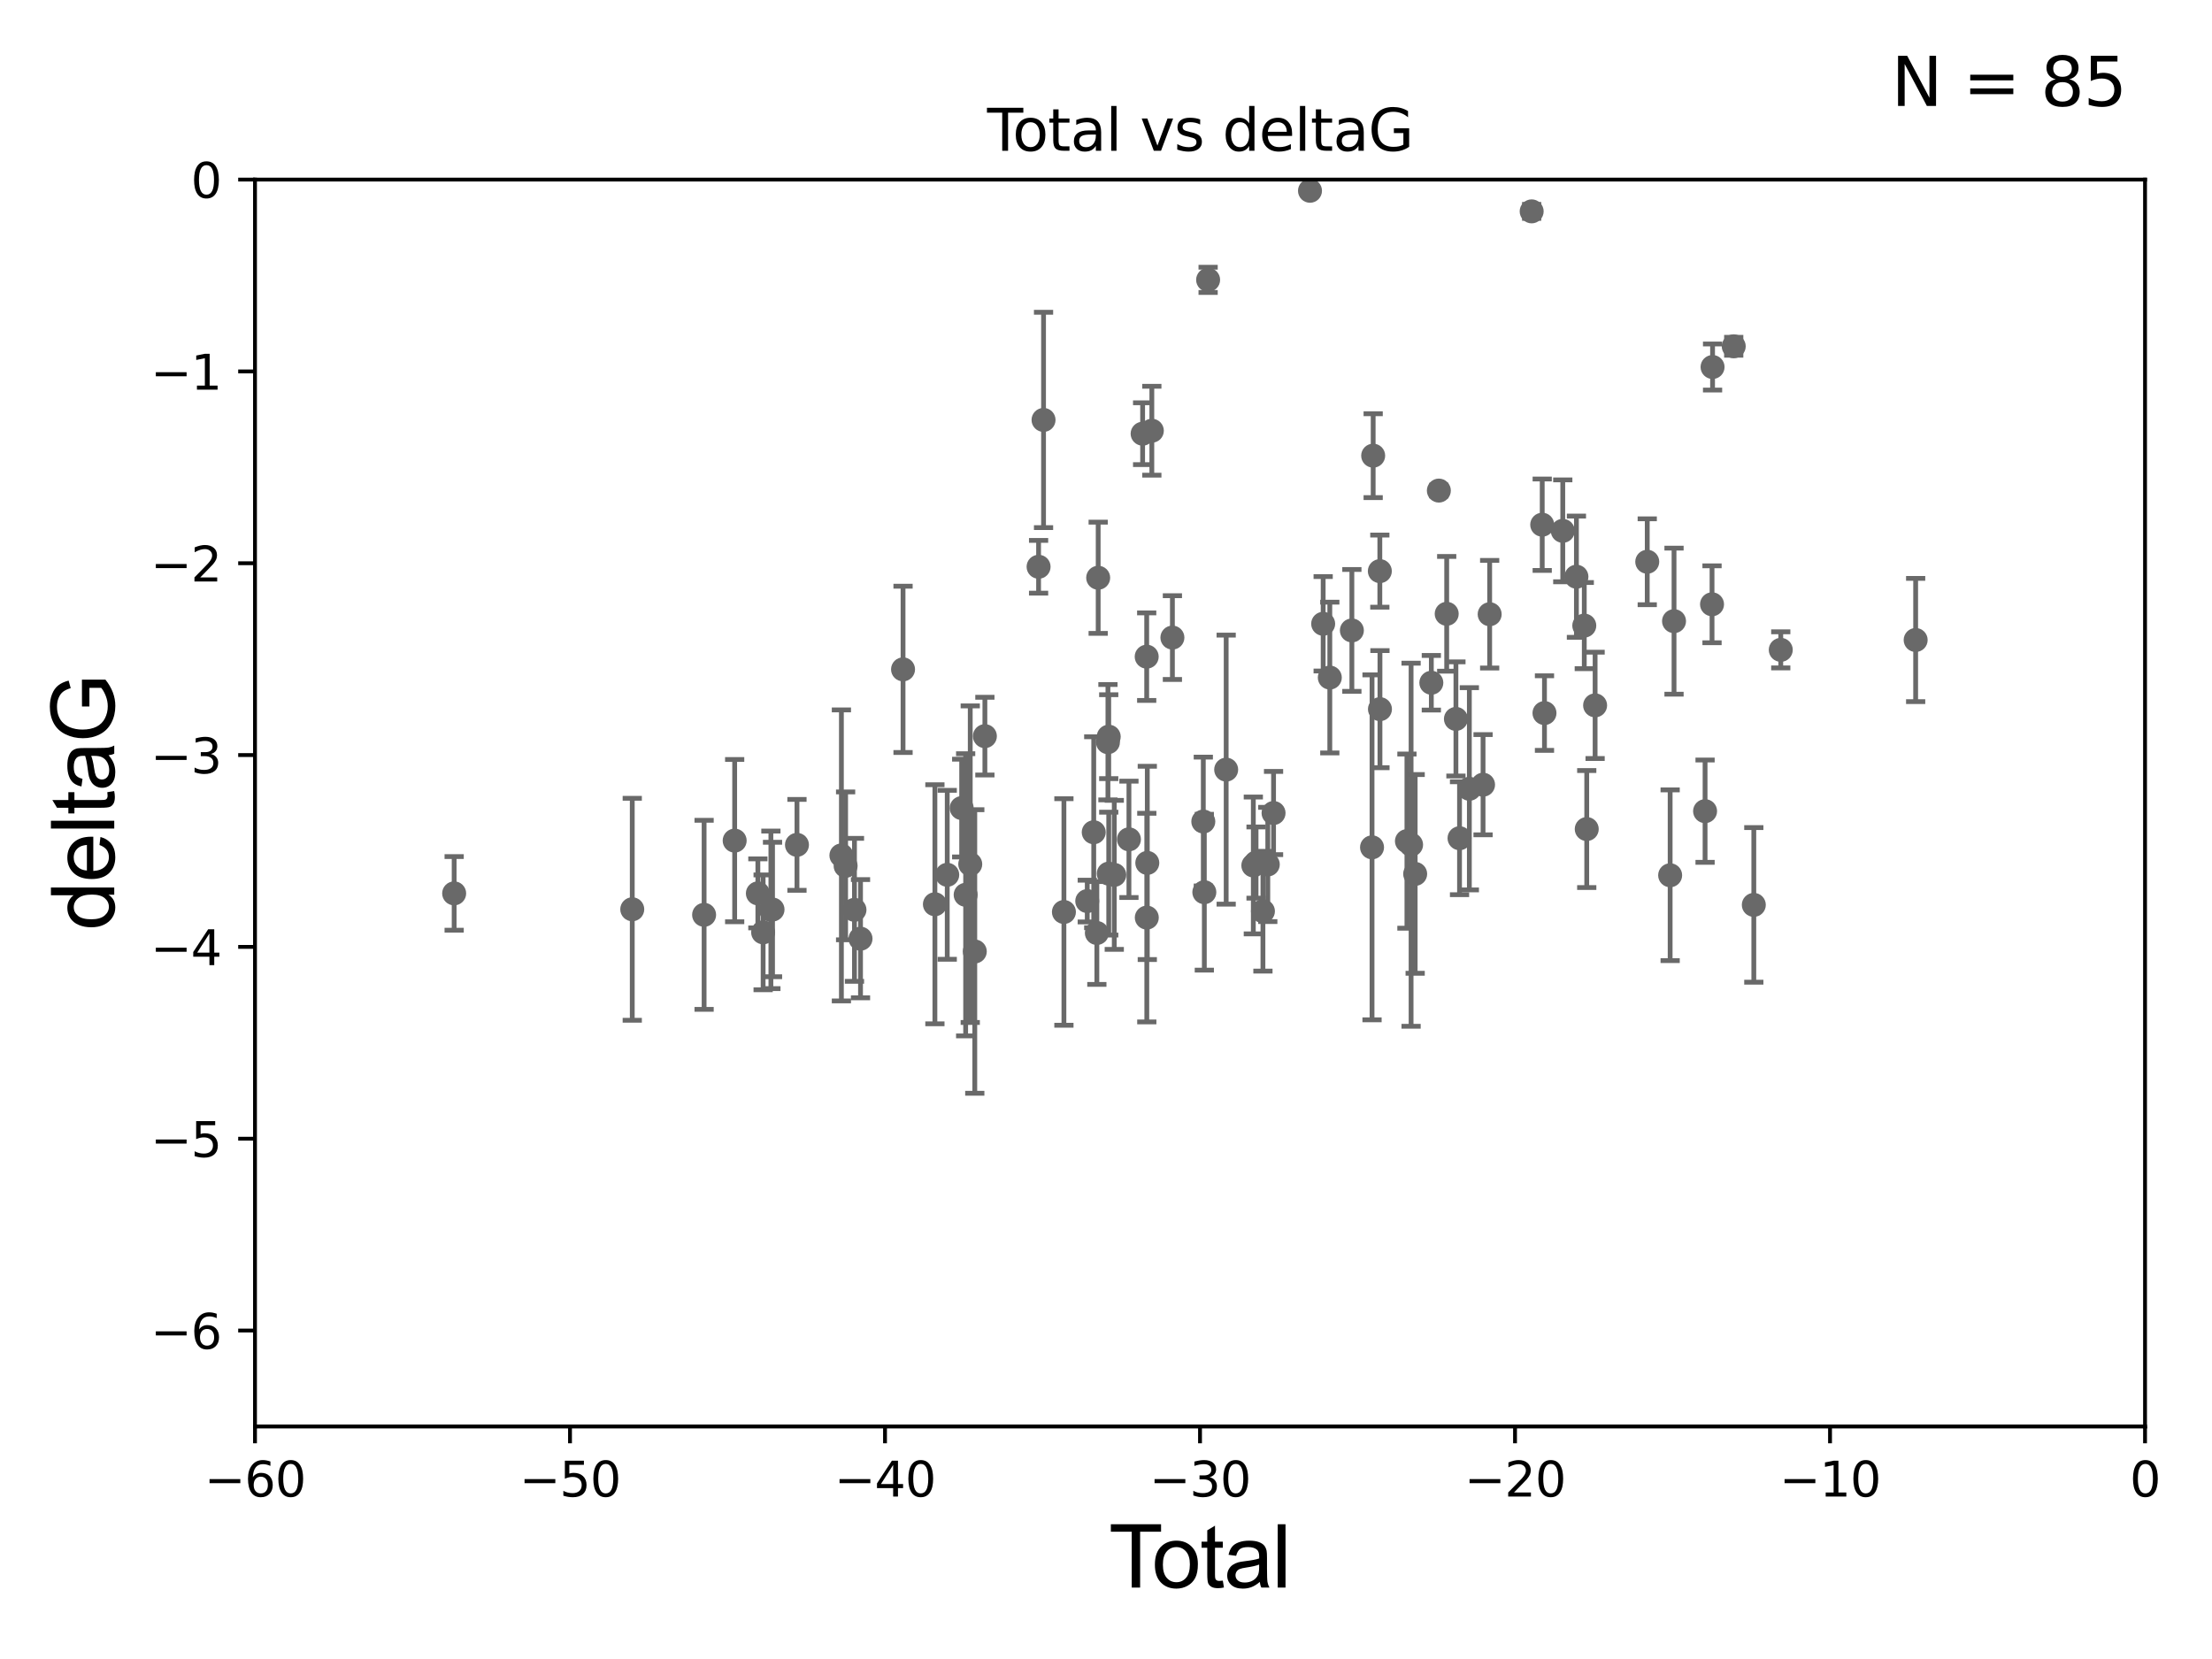 <?xml version="1.0" encoding="utf-8" standalone="no"?>
<!DOCTYPE svg PUBLIC "-//W3C//DTD SVG 1.1//EN"
  "http://www.w3.org/Graphics/SVG/1.1/DTD/svg11.dtd">
<svg xmlns:xlink="http://www.w3.org/1999/xlink" width="460.8pt" height="345.6pt" viewBox="0 0 460.8 345.6" xmlns="http://www.w3.org/2000/svg" version="1.1">
 <defs>
  <style type="text/css">*{stroke-linejoin: round; stroke-linecap: butt}</style>
 </defs>
 <g id="figure_1">
  <g id="patch_1">
   <path d="M 0 345.6 
L 460.8 345.6 
L 460.8 0 
L 0 0 
z
" style="fill: #ffffff"/>
  </g>
  <g id="axes_1">
   <g id="patch_2">
    <path d="M 53.12 297.16 
L 446.85 297.16 
L 446.85 37.411 
L 53.12 37.411 
z
" style="fill: #ffffff"/>
   </g>
   <g id="PathCollection_1">
    <defs>
     <path id="m50408cb2a8" d="M 0 1.118 
C 0.297 1.118 0.581 1 0.791 0.791 
C 1 0.581 1.118 0.297 1.118 0 
C 1.118 -0.297 1 -0.581 0.791 -0.791 
C 0.581 -1 0.297 -1.118 0 -1.118 
C -0.297 -1.118 -0.581 -1 -0.791 -0.791 
C -1 -0.581 -1.118 -0.297 -1.118 0 
C -1.118 0.297 -1 0.581 -0.791 0.791 
C -0.581 1 -0.297 1.118 0 1.118 
z
" style="stroke: #696969"/>
    </defs>
    <g clip-path="url(#p6b303c5a83)">
     <use xlink:href="#m50408cb2a8" x="94.609" y="186.106" style="fill: #696969; stroke: #696969"/>
     <use xlink:href="#m50408cb2a8" x="131.71" y="189.419" style="fill: #696969; stroke: #696969"/>
     <use xlink:href="#m50408cb2a8" x="146.678" y="190.574" style="fill: #696969; stroke: #696969"/>
     <use xlink:href="#m50408cb2a8" x="153.045" y="175.116" style="fill: #696969; stroke: #696969"/>
     <use xlink:href="#m50408cb2a8" x="157.878" y="186.106" style="fill: #696969; stroke: #696969"/>
     <use xlink:href="#m50408cb2a8" x="158.973" y="194.222" style="fill: #696969; stroke: #696969"/>
     <use xlink:href="#m50408cb2a8" x="160.591" y="189.537" style="fill: #696969; stroke: #696969"/>
     <use xlink:href="#m50408cb2a8" x="160.932" y="189.468" style="fill: #696969; stroke: #696969"/>
     <use xlink:href="#m50408cb2a8" x="166.023" y="175.999" style="fill: #696969; stroke: #696969"/>
     <use xlink:href="#m50408cb2a8" x="175.279" y="178.199" style="fill: #696969; stroke: #696969"/>
     <use xlink:href="#m50408cb2a8" x="176.157" y="180.376" style="fill: #696969; stroke: #696969"/>
     <use xlink:href="#m50408cb2a8" x="178.003" y="189.535" style="fill: #696969; stroke: #696969"/>
     <use xlink:href="#m50408cb2a8" x="179.262" y="195.547" style="fill: #696969; stroke: #696969"/>
     <use xlink:href="#m50408cb2a8" x="188.12" y="139.439" style="fill: #696969; stroke: #696969"/>
     <use xlink:href="#m50408cb2a8" x="194.757" y="188.373" style="fill: #696969; stroke: #696969"/>
     <use xlink:href="#m50408cb2a8" x="197.328" y="182.237" style="fill: #696969; stroke: #696969"/>
     <use xlink:href="#m50408cb2a8" x="200.336" y="168.335" style="fill: #696969; stroke: #696969"/>
     <use xlink:href="#m50408cb2a8" x="201.164" y="186.405" style="fill: #696969; stroke: #696969"/>
     <use xlink:href="#m50408cb2a8" x="202.12" y="180.024" style="fill: #696969; stroke: #696969"/>
     <use xlink:href="#m50408cb2a8" x="203.066" y="198.212" style="fill: #696969; stroke: #696969"/>
     <use xlink:href="#m50408cb2a8" x="205.169" y="153.352" style="fill: #696969; stroke: #696969"/>
     <use xlink:href="#m50408cb2a8" x="216.357" y="118.068" style="fill: #696969; stroke: #696969"/>
     <use xlink:href="#m50408cb2a8" x="217.389" y="87.479" style="fill: #696969; stroke: #696969"/>
     <use xlink:href="#m50408cb2a8" x="221.634" y="189.984" style="fill: #696969; stroke: #696969"/>
     <use xlink:href="#m50408cb2a8" x="226.496" y="187.708" style="fill: #696969; stroke: #696969"/>
     <use xlink:href="#m50408cb2a8" x="227.845" y="173.374" style="fill: #696969; stroke: #696969"/>
     <use xlink:href="#m50408cb2a8" x="228.495" y="194.359" style="fill: #696969; stroke: #696969"/>
     <use xlink:href="#m50408cb2a8" x="228.771" y="120.356" style="fill: #696969; stroke: #696969"/>
     <use xlink:href="#m50408cb2a8" x="230.804" y="154.616" style="fill: #696969; stroke: #696969"/>
     <use xlink:href="#m50408cb2a8" x="230.968" y="153.463" style="fill: #696969; stroke: #696969"/>
     <use xlink:href="#m50408cb2a8" x="230.97" y="181.991" style="fill: #696969; stroke: #696969"/>
     <use xlink:href="#m50408cb2a8" x="232.123" y="182.252" style="fill: #696969; stroke: #696969"/>
     <use xlink:href="#m50408cb2a8" x="235.178" y="174.85" style="fill: #696969; stroke: #696969"/>
     <use xlink:href="#m50408cb2a8" x="238.03" y="90.347" style="fill: #696969; stroke: #696969"/>
     <use xlink:href="#m50408cb2a8" x="238.877" y="136.796" style="fill: #696969; stroke: #696969"/>
     <use xlink:href="#m50408cb2a8" x="238.899" y="191.154" style="fill: #696969; stroke: #696969"/>
     <use xlink:href="#m50408cb2a8" x="239.004" y="179.758" style="fill: #696969; stroke: #696969"/>
     <use xlink:href="#m50408cb2a8" x="239.949" y="89.728" style="fill: #696969; stroke: #696969"/>
     <use xlink:href="#m50408cb2a8" x="244.233" y="132.82" style="fill: #696969; stroke: #696969"/>
     <use xlink:href="#m50408cb2a8" x="250.671" y="171.14" style="fill: #696969; stroke: #696969"/>
     <use xlink:href="#m50408cb2a8" x="250.883" y="185.863" style="fill: #696969; stroke: #696969"/>
     <use xlink:href="#m50408cb2a8" x="251.673" y="58.296" style="fill: #696969; stroke: #696969"/>
     <use xlink:href="#m50408cb2a8" x="255.434" y="160.327" style="fill: #696969; stroke: #696969"/>
     <use xlink:href="#m50408cb2a8" x="261.091" y="180.29" style="fill: #696969; stroke: #696969"/>
     <use xlink:href="#m50408cb2a8" x="261.658" y="179.689" style="fill: #696969; stroke: #696969"/>
     <use xlink:href="#m50408cb2a8" x="263.092" y="189.822" style="fill: #696969; stroke: #696969"/>
     <use xlink:href="#m50408cb2a8" x="264.105" y="180.083" style="fill: #696969; stroke: #696969"/>
     <use xlink:href="#m50408cb2a8" x="265.304" y="169.367" style="fill: #696969; stroke: #696969"/>
     <use xlink:href="#m50408cb2a8" x="272.895" y="39.743" style="fill: #696969; stroke: #696969"/>
     <use xlink:href="#m50408cb2a8" x="275.64" y="129.947" style="fill: #696969; stroke: #696969"/>
     <use xlink:href="#m50408cb2a8" x="277.023" y="141.149" style="fill: #696969; stroke: #696969"/>
     <use xlink:href="#m50408cb2a8" x="281.62" y="131.331" style="fill: #696969; stroke: #696969"/>
     <use xlink:href="#m50408cb2a8" x="285.82" y="176.517" style="fill: #696969; stroke: #696969"/>
     <use xlink:href="#m50408cb2a8" x="286.057" y="94.924" style="fill: #696969; stroke: #696969"/>
     <use xlink:href="#m50408cb2a8" x="287.445" y="118.977" style="fill: #696969; stroke: #696969"/>
     <use xlink:href="#m50408cb2a8" x="287.47" y="147.729" style="fill: #696969; stroke: #696969"/>
     <use xlink:href="#m50408cb2a8" x="293.089" y="175.22" style="fill: #696969; stroke: #696969"/>
     <use xlink:href="#m50408cb2a8" x="293.955" y="175.971" style="fill: #696969; stroke: #696969"/>
     <use xlink:href="#m50408cb2a8" x="294.805" y="182.053" style="fill: #696969; stroke: #696969"/>
     <use xlink:href="#m50408cb2a8" x="298.173" y="142.229" style="fill: #696969; stroke: #696969"/>
     <use xlink:href="#m50408cb2a8" x="299.74" y="102.197" style="fill: #696969; stroke: #696969"/>
     <use xlink:href="#m50408cb2a8" x="301.374" y="127.869" style="fill: #696969; stroke: #696969"/>
     <use xlink:href="#m50408cb2a8" x="303.296" y="149.765" style="fill: #696969; stroke: #696969"/>
     <use xlink:href="#m50408cb2a8" x="304.047" y="174.618" style="fill: #696969; stroke: #696969"/>
     <use xlink:href="#m50408cb2a8" x="306.093" y="164.319" style="fill: #696969; stroke: #696969"/>
     <use xlink:href="#m50408cb2a8" x="308.947" y="163.468" style="fill: #696969; stroke: #696969"/>
     <use xlink:href="#m50408cb2a8" x="310.325" y="127.954" style="fill: #696969; stroke: #696969"/>
     <use xlink:href="#m50408cb2a8" x="319.073" y="44.03" style="fill: #696969; stroke: #696969"/>
     <use xlink:href="#m50408cb2a8" x="321.272" y="109.305" style="fill: #696969; stroke: #696969"/>
     <use xlink:href="#m50408cb2a8" x="321.744" y="148.545" style="fill: #696969; stroke: #696969"/>
     <use xlink:href="#m50408cb2a8" x="325.554" y="110.584" style="fill: #696969; stroke: #696969"/>
     <use xlink:href="#m50408cb2a8" x="328.398" y="120.139" style="fill: #696969; stroke: #696969"/>
     <use xlink:href="#m50408cb2a8" x="330.034" y="130.324" style="fill: #696969; stroke: #696969"/>
     <use xlink:href="#m50408cb2a8" x="330.547" y="172.707" style="fill: #696969; stroke: #696969"/>
     <use xlink:href="#m50408cb2a8" x="332.29" y="146.939" style="fill: #696969; stroke: #696969"/>
     <use xlink:href="#m50408cb2a8" x="343.152" y="117.024" style="fill: #696969; stroke: #696969"/>
     <use xlink:href="#m50408cb2a8" x="347.922" y="182.334" style="fill: #696969; stroke: #696969"/>
     <use xlink:href="#m50408cb2a8" x="348.731" y="129.398" style="fill: #696969; stroke: #696969"/>
     <use xlink:href="#m50408cb2a8" x="355.199" y="168.98" style="fill: #696969; stroke: #696969"/>
     <use xlink:href="#m50408cb2a8" x="356.647" y="125.884" style="fill: #696969; stroke: #696969"/>
     <use xlink:href="#m50408cb2a8" x="356.759" y="76.455" style="fill: #696969; stroke: #696969"/>
     <use xlink:href="#m50408cb2a8" x="361.167" y="72.141" style="fill: #696969; stroke: #696969"/>
     <use xlink:href="#m50408cb2a8" x="365.351" y="188.505" style="fill: #696969; stroke: #696969"/>
     <use xlink:href="#m50408cb2a8" x="370.966" y="135.376" style="fill: #696969; stroke: #696969"/>
     <use xlink:href="#m50408cb2a8" x="399.066" y="133.323" style="fill: #696969; stroke: #696969"/>
    </g>
   </g>
   <g id="matplotlib.axis_1">
    <g id="xtick_1">
     <g id="line2d_1">
      <defs>
       <path id="m1e5a0cb72f" d="M 0 0 
L 0 3.5 
" style="stroke: #000000; stroke-width: 0.8"/>
      </defs>
      <g>
       <use xlink:href="#m1e5a0cb72f" x="53.12" y="297.16" style="stroke: #000000; stroke-width: 0.8"/>
      </g>
     </g>
     <g id="text_1">
      <!-- −60 -->
      <g transform="translate(42.568 311.758)scale(0.1 -0.1)">
       <defs>
        <path id="DejaVuSans-2212" d="M 678 2272 
L 4684 2272 
L 4684 1741 
L 678 1741 
L 678 2272 
z
" transform="scale(0.016)"/>
        <path id="DejaVuSans-36" d="M 2113 2584 
Q 1688 2584 1439 2293 
Q 1191 2003 1191 1497 
Q 1191 994 1439 701 
Q 1688 409 2113 409 
Q 2538 409 2786 701 
Q 3034 994 3034 1497 
Q 3034 2003 2786 2293 
Q 2538 2584 2113 2584 
z
M 3366 4563 
L 3366 3988 
Q 3128 4100 2886 4159 
Q 2644 4219 2406 4219 
Q 1781 4219 1451 3797 
Q 1122 3375 1075 2522 
Q 1259 2794 1537 2939 
Q 1816 3084 2150 3084 
Q 2853 3084 3261 2657 
Q 3669 2231 3669 1497 
Q 3669 778 3244 343 
Q 2819 -91 2113 -91 
Q 1303 -91 875 529 
Q 447 1150 447 2328 
Q 447 3434 972 4092 
Q 1497 4750 2381 4750 
Q 2619 4750 2861 4703 
Q 3103 4656 3366 4563 
z
" transform="scale(0.016)"/>
        <path id="DejaVuSans-30" d="M 2034 4250 
Q 1547 4250 1301 3770 
Q 1056 3291 1056 2328 
Q 1056 1369 1301 889 
Q 1547 409 2034 409 
Q 2525 409 2770 889 
Q 3016 1369 3016 2328 
Q 3016 3291 2770 3770 
Q 2525 4250 2034 4250 
z
M 2034 4750 
Q 2819 4750 3233 4129 
Q 3647 3509 3647 2328 
Q 3647 1150 3233 529 
Q 2819 -91 2034 -91 
Q 1250 -91 836 529 
Q 422 1150 422 2328 
Q 422 3509 836 4129 
Q 1250 4750 2034 4750 
z
" transform="scale(0.016)"/>
       </defs>
       <use xlink:href="#DejaVuSans-2212"/>
       <use xlink:href="#DejaVuSans-36" x="83.789"/>
       <use xlink:href="#DejaVuSans-30" x="147.412"/>
      </g>
     </g>
    </g>
    <g id="xtick_2">
     <g id="line2d_2">
      <g>
       <use xlink:href="#m1e5a0cb72f" x="118.742" y="297.16" style="stroke: #000000; stroke-width: 0.8"/>
      </g>
     </g>
     <g id="text_2">
      <!-- −50 -->
      <g transform="translate(108.189 311.758)scale(0.1 -0.1)">
       <defs>
        <path id="DejaVuSans-35" d="M 691 4666 
L 3169 4666 
L 3169 4134 
L 1269 4134 
L 1269 2991 
Q 1406 3038 1543 3061 
Q 1681 3084 1819 3084 
Q 2600 3084 3056 2656 
Q 3513 2228 3513 1497 
Q 3513 744 3044 326 
Q 2575 -91 1722 -91 
Q 1428 -91 1123 -41 
Q 819 9 494 109 
L 494 744 
Q 775 591 1075 516 
Q 1375 441 1709 441 
Q 2250 441 2565 725 
Q 2881 1009 2881 1497 
Q 2881 1984 2565 2268 
Q 2250 2553 1709 2553 
Q 1456 2553 1204 2497 
Q 953 2441 691 2322 
L 691 4666 
z
" transform="scale(0.016)"/>
       </defs>
       <use xlink:href="#DejaVuSans-2212"/>
       <use xlink:href="#DejaVuSans-35" x="83.789"/>
       <use xlink:href="#DejaVuSans-30" x="147.412"/>
      </g>
     </g>
    </g>
    <g id="xtick_3">
     <g id="line2d_3">
      <g>
       <use xlink:href="#m1e5a0cb72f" x="184.363" y="297.16" style="stroke: #000000; stroke-width: 0.8"/>
      </g>
     </g>
     <g id="text_3">
      <!-- −40 -->
      <g transform="translate(173.811 311.758)scale(0.1 -0.1)">
       <defs>
        <path id="DejaVuSans-34" d="M 2419 4116 
L 825 1625 
L 2419 1625 
L 2419 4116 
z
M 2253 4666 
L 3047 4666 
L 3047 1625 
L 3713 1625 
L 3713 1100 
L 3047 1100 
L 3047 0 
L 2419 0 
L 2419 1100 
L 313 1100 
L 313 1709 
L 2253 4666 
z
" transform="scale(0.016)"/>
       </defs>
       <use xlink:href="#DejaVuSans-2212"/>
       <use xlink:href="#DejaVuSans-34" x="83.789"/>
       <use xlink:href="#DejaVuSans-30" x="147.412"/>
      </g>
     </g>
    </g>
    <g id="xtick_4">
     <g id="line2d_4">
      <g>
       <use xlink:href="#m1e5a0cb72f" x="249.985" y="297.16" style="stroke: #000000; stroke-width: 0.8"/>
      </g>
     </g>
     <g id="text_4">
      <!-- −30 -->
      <g transform="translate(239.433 311.758)scale(0.1 -0.1)">
       <defs>
        <path id="DejaVuSans-33" d="M 2597 2516 
Q 3050 2419 3304 2112 
Q 3559 1806 3559 1356 
Q 3559 666 3084 287 
Q 2609 -91 1734 -91 
Q 1441 -91 1130 -33 
Q 819 25 488 141 
L 488 750 
Q 750 597 1062 519 
Q 1375 441 1716 441 
Q 2309 441 2620 675 
Q 2931 909 2931 1356 
Q 2931 1769 2642 2001 
Q 2353 2234 1838 2234 
L 1294 2234 
L 1294 2753 
L 1863 2753 
Q 2328 2753 2575 2939 
Q 2822 3125 2822 3475 
Q 2822 3834 2567 4026 
Q 2313 4219 1838 4219 
Q 1578 4219 1281 4162 
Q 984 4106 628 3988 
L 628 4550 
Q 988 4650 1302 4700 
Q 1616 4750 1894 4750 
Q 2613 4750 3031 4423 
Q 3450 4097 3450 3541 
Q 3450 3153 3228 2886 
Q 3006 2619 2597 2516 
z
" transform="scale(0.016)"/>
       </defs>
       <use xlink:href="#DejaVuSans-2212"/>
       <use xlink:href="#DejaVuSans-33" x="83.789"/>
       <use xlink:href="#DejaVuSans-30" x="147.412"/>
      </g>
     </g>
    </g>
    <g id="xtick_5">
     <g id="line2d_5">
      <g>
       <use xlink:href="#m1e5a0cb72f" x="315.607" y="297.16" style="stroke: #000000; stroke-width: 0.8"/>
      </g>
     </g>
     <g id="text_5">
      <!-- −20 -->
      <g transform="translate(305.054 311.758)scale(0.1 -0.1)">
       <defs>
        <path id="DejaVuSans-32" d="M 1228 531 
L 3431 531 
L 3431 0 
L 469 0 
L 469 531 
Q 828 903 1448 1529 
Q 2069 2156 2228 2338 
Q 2531 2678 2651 2914 
Q 2772 3150 2772 3378 
Q 2772 3750 2511 3984 
Q 2250 4219 1831 4219 
Q 1534 4219 1204 4116 
Q 875 4013 500 3803 
L 500 4441 
Q 881 4594 1212 4672 
Q 1544 4750 1819 4750 
Q 2544 4750 2975 4387 
Q 3406 4025 3406 3419 
Q 3406 3131 3298 2873 
Q 3191 2616 2906 2266 
Q 2828 2175 2409 1742 
Q 1991 1309 1228 531 
z
" transform="scale(0.016)"/>
       </defs>
       <use xlink:href="#DejaVuSans-2212"/>
       <use xlink:href="#DejaVuSans-32" x="83.789"/>
       <use xlink:href="#DejaVuSans-30" x="147.412"/>
      </g>
     </g>
    </g>
    <g id="xtick_6">
     <g id="line2d_6">
      <g>
       <use xlink:href="#m1e5a0cb72f" x="381.228" y="297.16" style="stroke: #000000; stroke-width: 0.8"/>
      </g>
     </g>
     <g id="text_6">
      <!-- −10 -->
      <g transform="translate(370.676 311.758)scale(0.1 -0.1)">
       <defs>
        <path id="DejaVuSans-31" d="M 794 531 
L 1825 531 
L 1825 4091 
L 703 3866 
L 703 4441 
L 1819 4666 
L 2450 4666 
L 2450 531 
L 3481 531 
L 3481 0 
L 794 0 
L 794 531 
z
" transform="scale(0.016)"/>
       </defs>
       <use xlink:href="#DejaVuSans-2212"/>
       <use xlink:href="#DejaVuSans-31" x="83.789"/>
       <use xlink:href="#DejaVuSans-30" x="147.412"/>
      </g>
     </g>
    </g>
    <g id="xtick_7">
     <g id="line2d_7">
      <g>
       <use xlink:href="#m1e5a0cb72f" x="446.85" y="297.16" style="stroke: #000000; stroke-width: 0.8"/>
      </g>
     </g>
     <g id="text_7">
      <!-- 0 -->
      <g transform="translate(443.669 311.758)scale(0.1 -0.1)">
       <use xlink:href="#DejaVuSans-30"/>
      </g>
     </g>
    </g>
    <g id="text_8">
     <!-- Total -->
     <g transform="translate(230.98 330.722)scale(0.18 -0.18)">
      <defs>
       <path id="ArialMT-54" d="M 1659 0 
L 1659 4041 
L 150 4041 
L 150 4581 
L 3781 4581 
L 3781 4041 
L 2266 4041 
L 2266 0 
L 1659 0 
z
" transform="scale(0.016)"/>
       <path id="ArialMT-6f" d="M 213 1659 
Q 213 2581 725 3025 
Q 1153 3394 1769 3394 
Q 2453 3394 2887 2945 
Q 3322 2497 3322 1706 
Q 3322 1066 3130 698 
Q 2938 331 2570 128 
Q 2203 -75 1769 -75 
Q 1072 -75 642 372 
Q 213 819 213 1659 
z
M 791 1659 
Q 791 1022 1069 705 
Q 1347 388 1769 388 
Q 2188 388 2466 706 
Q 2744 1025 2744 1678 
Q 2744 2294 2464 2611 
Q 2184 2928 1769 2928 
Q 1347 2928 1069 2612 
Q 791 2297 791 1659 
z
" transform="scale(0.016)"/>
       <path id="ArialMT-74" d="M 1650 503 
L 1731 6 
Q 1494 -44 1306 -44 
Q 1000 -44 831 53 
Q 663 150 594 308 
Q 525 466 525 972 
L 525 2881 
L 113 2881 
L 113 3319 
L 525 3319 
L 525 4141 
L 1084 4478 
L 1084 3319 
L 1650 3319 
L 1650 2881 
L 1084 2881 
L 1084 941 
Q 1084 700 1114 631 
Q 1144 563 1211 522 
Q 1278 481 1403 481 
Q 1497 481 1650 503 
z
" transform="scale(0.016)"/>
       <path id="ArialMT-61" d="M 2588 409 
Q 2275 144 1986 34 
Q 1697 -75 1366 -75 
Q 819 -75 525 192 
Q 231 459 231 875 
Q 231 1119 342 1320 
Q 453 1522 633 1644 
Q 813 1766 1038 1828 
Q 1203 1872 1538 1913 
Q 2219 1994 2541 2106 
Q 2544 2222 2544 2253 
Q 2544 2597 2384 2738 
Q 2169 2928 1744 2928 
Q 1347 2928 1158 2789 
Q 969 2650 878 2297 
L 328 2372 
Q 403 2725 575 2942 
Q 747 3159 1072 3276 
Q 1397 3394 1825 3394 
Q 2250 3394 2515 3294 
Q 2781 3194 2906 3042 
Q 3031 2891 3081 2659 
Q 3109 2516 3109 2141 
L 3109 1391 
Q 3109 606 3145 398 
Q 3181 191 3288 0 
L 2700 0 
Q 2613 175 2588 409 
z
M 2541 1666 
Q 2234 1541 1622 1453 
Q 1275 1403 1131 1340 
Q 988 1278 909 1158 
Q 831 1038 831 891 
Q 831 666 1001 516 
Q 1172 366 1500 366 
Q 1825 366 2078 508 
Q 2331 650 2450 897 
Q 2541 1088 2541 1459 
L 2541 1666 
z
" transform="scale(0.016)"/>
       <path id="ArialMT-6c" d="M 409 0 
L 409 4581 
L 972 4581 
L 972 0 
L 409 0 
z
" transform="scale(0.016)"/>
      </defs>
      <use xlink:href="#ArialMT-54"/>
      <use xlink:href="#ArialMT-6f" x="49.959"/>
      <use xlink:href="#ArialMT-74" x="105.574"/>
      <use xlink:href="#ArialMT-61" x="133.357"/>
      <use xlink:href="#ArialMT-6c" x="188.973"/>
     </g>
    </g>
   </g>
   <g id="matplotlib.axis_2">
    <g id="ytick_1">
     <g id="line2d_8">
      <defs>
       <path id="mbc5b6750ed" d="M 0 0 
L -3.5 0 
" style="stroke: #000000; stroke-width: 0.8"/>
      </defs>
      <g>
       <use xlink:href="#mbc5b6750ed" x="53.12" y="277.179" style="stroke: #000000; stroke-width: 0.8"/>
      </g>
     </g>
     <g id="text_9">
      <!-- −6 -->
      <g transform="translate(31.378 280.979)scale(0.1 -0.1)">
       <use xlink:href="#DejaVuSans-2212"/>
       <use xlink:href="#DejaVuSans-36" x="83.789"/>
      </g>
     </g>
    </g>
    <g id="ytick_2">
     <g id="line2d_9">
      <g>
       <use xlink:href="#mbc5b6750ed" x="53.12" y="237.218" style="stroke: #000000; stroke-width: 0.8"/>
      </g>
     </g>
     <g id="text_10">
      <!-- −5 -->
      <g transform="translate(31.378 241.017)scale(0.1 -0.1)">
       <use xlink:href="#DejaVuSans-2212"/>
       <use xlink:href="#DejaVuSans-35" x="83.789"/>
      </g>
     </g>
    </g>
    <g id="ytick_3">
     <g id="line2d_10">
      <g>
       <use xlink:href="#mbc5b6750ed" x="53.12" y="197.257" style="stroke: #000000; stroke-width: 0.8"/>
      </g>
     </g>
     <g id="text_11">
      <!-- −4 -->
      <g transform="translate(31.378 201.056)scale(0.1 -0.1)">
       <use xlink:href="#DejaVuSans-2212"/>
       <use xlink:href="#DejaVuSans-34" x="83.789"/>
      </g>
     </g>
    </g>
    <g id="ytick_4">
     <g id="line2d_11">
      <g>
       <use xlink:href="#mbc5b6750ed" x="53.12" y="157.295" style="stroke: #000000; stroke-width: 0.8"/>
      </g>
     </g>
     <g id="text_12">
      <!-- −3 -->
      <g transform="translate(31.378 161.094)scale(0.1 -0.1)">
       <use xlink:href="#DejaVuSans-2212"/>
       <use xlink:href="#DejaVuSans-33" x="83.789"/>
      </g>
     </g>
    </g>
    <g id="ytick_5">
     <g id="line2d_12">
      <g>
       <use xlink:href="#mbc5b6750ed" x="53.12" y="117.334" style="stroke: #000000; stroke-width: 0.8"/>
      </g>
     </g>
     <g id="text_13">
      <!-- −2 -->
      <g transform="translate(31.378 121.133)scale(0.1 -0.1)">
       <use xlink:href="#DejaVuSans-2212"/>
       <use xlink:href="#DejaVuSans-32" x="83.789"/>
      </g>
     </g>
    </g>
    <g id="ytick_6">
     <g id="line2d_13">
      <g>
       <use xlink:href="#mbc5b6750ed" x="53.12" y="77.373" style="stroke: #000000; stroke-width: 0.8"/>
      </g>
     </g>
     <g id="text_14">
      <!-- −1 -->
      <g transform="translate(31.378 81.172)scale(0.1 -0.1)">
       <use xlink:href="#DejaVuSans-2212"/>
       <use xlink:href="#DejaVuSans-31" x="83.789"/>
      </g>
     </g>
    </g>
    <g id="ytick_7">
     <g id="line2d_14">
      <g>
       <use xlink:href="#mbc5b6750ed" x="53.12" y="37.411" style="stroke: #000000; stroke-width: 0.8"/>
      </g>
     </g>
     <g id="text_15">
      <!-- 0 -->
      <g transform="translate(39.758 41.21)scale(0.1 -0.1)">
       <use xlink:href="#DejaVuSans-30"/>
      </g>
     </g>
    </g>
    <g id="text_16">
     <!-- deltaG -->
     <g transform="translate(23.8 193.8)rotate(-90)scale(0.18 -0.18)">
      <defs>
       <path id="ArialMT-64" d="M 2575 0 
L 2575 419 
Q 2259 -75 1647 -75 
Q 1250 -75 917 144 
Q 584 363 401 755 
Q 219 1147 219 1656 
Q 219 2153 384 2558 
Q 550 2963 881 3178 
Q 1213 3394 1622 3394 
Q 1922 3394 2156 3267 
Q 2391 3141 2538 2938 
L 2538 4581 
L 3097 4581 
L 3097 0 
L 2575 0 
z
M 797 1656 
Q 797 1019 1065 703 
Q 1334 388 1700 388 
Q 2069 388 2326 689 
Q 2584 991 2584 1609 
Q 2584 2291 2321 2609 
Q 2059 2928 1675 2928 
Q 1300 2928 1048 2622 
Q 797 2316 797 1656 
z
" transform="scale(0.016)"/>
       <path id="ArialMT-65" d="M 2694 1069 
L 3275 997 
Q 3138 488 2766 206 
Q 2394 -75 1816 -75 
Q 1088 -75 661 373 
Q 234 822 234 1631 
Q 234 2469 665 2931 
Q 1097 3394 1784 3394 
Q 2450 3394 2872 2941 
Q 3294 2488 3294 1666 
Q 3294 1616 3291 1516 
L 816 1516 
Q 847 969 1125 678 
Q 1403 388 1819 388 
Q 2128 388 2347 550 
Q 2566 713 2694 1069 
z
M 847 1978 
L 2700 1978 
Q 2663 2397 2488 2606 
Q 2219 2931 1791 2931 
Q 1403 2931 1139 2672 
Q 875 2413 847 1978 
z
" transform="scale(0.016)"/>
       <path id="ArialMT-47" d="M 2638 1797 
L 2638 2334 
L 4578 2338 
L 4578 638 
Q 4131 281 3656 101 
Q 3181 -78 2681 -78 
Q 2006 -78 1454 211 
Q 903 500 622 1047 
Q 341 1594 341 2269 
Q 341 2938 620 3517 
Q 900 4097 1425 4378 
Q 1950 4659 2634 4659 
Q 3131 4659 3532 4498 
Q 3934 4338 4162 4050 
Q 4391 3763 4509 3300 
L 3963 3150 
Q 3859 3500 3706 3700 
Q 3553 3900 3268 4020 
Q 2984 4141 2638 4141 
Q 2222 4141 1919 4014 
Q 1616 3888 1430 3681 
Q 1244 3475 1141 3228 
Q 966 2803 966 2306 
Q 966 1694 1177 1281 
Q 1388 869 1791 669 
Q 2194 469 2647 469 
Q 3041 469 3416 620 
Q 3791 772 3984 944 
L 3984 1797 
L 2638 1797 
z
" transform="scale(0.016)"/>
      </defs>
      <use xlink:href="#ArialMT-64"/>
      <use xlink:href="#ArialMT-65" x="55.615"/>
      <use xlink:href="#ArialMT-6c" x="111.23"/>
      <use xlink:href="#ArialMT-74" x="133.447"/>
      <use xlink:href="#ArialMT-61" x="161.23"/>
      <use xlink:href="#ArialMT-47" x="216.846"/>
     </g>
    </g>
   </g>
   <g id="LineCollection_1">
    <path d="M 94.609 193.772 
L 94.609 178.44 
" clip-path="url(#p6b303c5a83)" style="fill: none; stroke: #696969"/>
    <path d="M 131.71 212.542 
L 131.71 166.296 
" clip-path="url(#p6b303c5a83)" style="fill: none; stroke: #696969"/>
    <path d="M 146.678 210.264 
L 146.678 170.885 
" clip-path="url(#p6b303c5a83)" style="fill: none; stroke: #696969"/>
    <path d="M 153.045 192.015 
L 153.045 158.217 
" clip-path="url(#p6b303c5a83)" style="fill: none; stroke: #696969"/>
    <path d="M 157.878 193.294 
L 157.878 178.917 
" clip-path="url(#p6b303c5a83)" style="fill: none; stroke: #696969"/>
    <path d="M 158.973 206.185 
L 158.973 182.259 
" clip-path="url(#p6b303c5a83)" style="fill: none; stroke: #696969"/>
    <path d="M 160.591 205.949 
L 160.591 173.124 
" clip-path="url(#p6b303c5a83)" style="fill: none; stroke: #696969"/>
    <path d="M 160.932 203.474 
L 160.932 175.462 
" clip-path="url(#p6b303c5a83)" style="fill: none; stroke: #696969"/>
    <path d="M 166.023 185.465 
L 166.023 166.533 
" clip-path="url(#p6b303c5a83)" style="fill: none; stroke: #696969"/>
    <path d="M 175.279 208.509 
L 175.279 147.888 
" clip-path="url(#p6b303c5a83)" style="fill: none; stroke: #696969"/>
    <path d="M 176.157 195.776 
L 176.157 164.976 
" clip-path="url(#p6b303c5a83)" style="fill: none; stroke: #696969"/>
    <path d="M 178.003 204.427 
L 178.003 174.643 
" clip-path="url(#p6b303c5a83)" style="fill: none; stroke: #696969"/>
    <path d="M 179.262 207.865 
L 179.262 183.229 
" clip-path="url(#p6b303c5a83)" style="fill: none; stroke: #696969"/>
    <path d="M 188.12 156.758 
L 188.12 122.12 
" clip-path="url(#p6b303c5a83)" style="fill: none; stroke: #696969"/>
    <path d="M 194.757 213.274 
L 194.757 163.471 
" clip-path="url(#p6b303c5a83)" style="fill: none; stroke: #696969"/>
    <path d="M 197.328 199.83 
L 197.328 164.644 
" clip-path="url(#p6b303c5a83)" style="fill: none; stroke: #696969"/>
    <path d="M 200.336 178.518 
L 200.336 158.152 
" clip-path="url(#p6b303c5a83)" style="fill: none; stroke: #696969"/>
    <path d="M 201.164 215.799 
L 201.164 157.011 
" clip-path="url(#p6b303c5a83)" style="fill: none; stroke: #696969"/>
    <path d="M 202.12 212.998 
L 202.12 147.05 
" clip-path="url(#p6b303c5a83)" style="fill: none; stroke: #696969"/>
    <path d="M 203.066 227.747 
L 203.066 168.678 
" clip-path="url(#p6b303c5a83)" style="fill: none; stroke: #696969"/>
    <path d="M 205.169 161.447 
L 205.169 145.257 
" clip-path="url(#p6b303c5a83)" style="fill: none; stroke: #696969"/>
    <path d="M 216.357 123.559 
L 216.357 112.578 
" clip-path="url(#p6b303c5a83)" style="fill: none; stroke: #696969"/>
    <path d="M 217.389 109.908 
L 217.389 65.051 
" clip-path="url(#p6b303c5a83)" style="fill: none; stroke: #696969"/>
    <path d="M 221.634 213.579 
L 221.634 166.389 
" clip-path="url(#p6b303c5a83)" style="fill: none; stroke: #696969"/>
    <path d="M 226.496 192.054 
L 226.496 183.361 
" clip-path="url(#p6b303c5a83)" style="fill: none; stroke: #696969"/>
    <path d="M 227.845 193.262 
L 227.845 153.485 
" clip-path="url(#p6b303c5a83)" style="fill: none; stroke: #696969"/>
    <path d="M 228.495 205.069 
L 228.495 183.649 
" clip-path="url(#p6b303c5a83)" style="fill: none; stroke: #696969"/>
    <path d="M 228.771 131.941 
L 228.771 108.772 
" clip-path="url(#p6b303c5a83)" style="fill: none; stroke: #696969"/>
    <path d="M 230.804 166.633 
L 230.804 142.598 
" clip-path="url(#p6b303c5a83)" style="fill: none; stroke: #696969"/>
    <path d="M 230.968 162.203 
L 230.968 144.722 
" clip-path="url(#p6b303c5a83)" style="fill: none; stroke: #696969"/>
    <path d="M 230.97 194.789 
L 230.97 169.193 
" clip-path="url(#p6b303c5a83)" style="fill: none; stroke: #696969"/>
    <path d="M 232.123 197.771 
L 232.123 166.733 
" clip-path="url(#p6b303c5a83)" style="fill: none; stroke: #696969"/>
    <path d="M 235.178 186.971 
L 235.178 162.729 
" clip-path="url(#p6b303c5a83)" style="fill: none; stroke: #696969"/>
    <path d="M 238.03 96.784 
L 238.03 83.909 
" clip-path="url(#p6b303c5a83)" style="fill: none; stroke: #696969"/>
    <path d="M 238.877 145.911 
L 238.877 127.681 
" clip-path="url(#p6b303c5a83)" style="fill: none; stroke: #696969"/>
    <path d="M 238.899 212.883 
L 238.899 169.424 
" clip-path="url(#p6b303c5a83)" style="fill: none; stroke: #696969"/>
    <path d="M 239.004 199.889 
L 239.004 159.627 
" clip-path="url(#p6b303c5a83)" style="fill: none; stroke: #696969"/>
    <path d="M 239.949 98.987 
L 239.949 80.469 
" clip-path="url(#p6b303c5a83)" style="fill: none; stroke: #696969"/>
    <path d="M 244.233 141.544 
L 244.233 124.096 
" clip-path="url(#p6b303c5a83)" style="fill: none; stroke: #696969"/>
    <path d="M 250.671 184.556 
L 250.671 157.723 
" clip-path="url(#p6b303c5a83)" style="fill: none; stroke: #696969"/>
    <path d="M 250.883 202.091 
L 250.883 169.634 
" clip-path="url(#p6b303c5a83)" style="fill: none; stroke: #696969"/>
    <path d="M 251.673 60.924 
L 251.673 55.667 
" clip-path="url(#p6b303c5a83)" style="fill: none; stroke: #696969"/>
    <path d="M 255.434 188.351 
L 255.434 132.303 
" clip-path="url(#p6b303c5a83)" style="fill: none; stroke: #696969"/>
    <path d="M 261.091 194.544 
L 261.091 166.036 
" clip-path="url(#p6b303c5a83)" style="fill: none; stroke: #696969"/>
    <path d="M 261.658 187.106 
L 261.658 172.272 
" clip-path="url(#p6b303c5a83)" style="fill: none; stroke: #696969"/>
    <path d="M 263.092 202.298 
L 263.092 177.345 
" clip-path="url(#p6b303c5a83)" style="fill: none; stroke: #696969"/>
    <path d="M 264.105 191.98 
L 264.105 168.185 
" clip-path="url(#p6b303c5a83)" style="fill: none; stroke: #696969"/>
    <path d="M 265.304 178.034 
L 265.304 160.701 
" clip-path="url(#p6b303c5a83)" style="fill: none; stroke: #696969"/>
    <path d="M 272.895 40.339 
L 272.895 39.147 
" clip-path="url(#p6b303c5a83)" style="fill: none; stroke: #696969"/>
    <path d="M 275.64 139.786 
L 275.64 120.108 
" clip-path="url(#p6b303c5a83)" style="fill: none; stroke: #696969"/>
    <path d="M 277.023 156.854 
L 277.023 125.445 
" clip-path="url(#p6b303c5a83)" style="fill: none; stroke: #696969"/>
    <path d="M 281.62 144.025 
L 281.62 118.637 
" clip-path="url(#p6b303c5a83)" style="fill: none; stroke: #696969"/>
    <path d="M 285.82 212.446 
L 285.82 140.589 
" clip-path="url(#p6b303c5a83)" style="fill: none; stroke: #696969"/>
    <path d="M 286.057 103.66 
L 286.057 86.189 
" clip-path="url(#p6b303c5a83)" style="fill: none; stroke: #696969"/>
    <path d="M 287.445 126.49 
L 287.445 111.463 
" clip-path="url(#p6b303c5a83)" style="fill: none; stroke: #696969"/>
    <path d="M 287.47 159.93 
L 287.47 135.529 
" clip-path="url(#p6b303c5a83)" style="fill: none; stroke: #696969"/>
    <path d="M 293.089 193.363 
L 293.089 157.077 
" clip-path="url(#p6b303c5a83)" style="fill: none; stroke: #696969"/>
    <path d="M 293.955 213.79 
L 293.955 138.152 
" clip-path="url(#p6b303c5a83)" style="fill: none; stroke: #696969"/>
    <path d="M 294.805 202.753 
L 294.805 161.353 
" clip-path="url(#p6b303c5a83)" style="fill: none; stroke: #696969"/>
    <path d="M 298.173 147.914 
L 298.173 136.544 
" clip-path="url(#p6b303c5a83)" style="fill: none; stroke: #696969"/>
    <path d="M 299.74 103.324 
L 299.74 101.07 
" clip-path="url(#p6b303c5a83)" style="fill: none; stroke: #696969"/>
    <path d="M 301.374 139.82 
L 301.374 115.917 
" clip-path="url(#p6b303c5a83)" style="fill: none; stroke: #696969"/>
    <path d="M 303.296 161.656 
L 303.296 137.874 
" clip-path="url(#p6b303c5a83)" style="fill: none; stroke: #696969"/>
    <path d="M 304.047 186.38 
L 304.047 162.857 
" clip-path="url(#p6b303c5a83)" style="fill: none; stroke: #696969"/>
    <path d="M 306.093 185.386 
L 306.093 143.252 
" clip-path="url(#p6b303c5a83)" style="fill: none; stroke: #696969"/>
    <path d="M 308.947 173.905 
L 308.947 153.031 
" clip-path="url(#p6b303c5a83)" style="fill: none; stroke: #696969"/>
    <path d="M 310.325 139.163 
L 310.325 116.746 
" clip-path="url(#p6b303c5a83)" style="fill: none; stroke: #696969"/>
    <path d="M 319.073 45.49 
L 319.073 42.569 
" clip-path="url(#p6b303c5a83)" style="fill: none; stroke: #696969"/>
    <path d="M 321.272 118.83 
L 321.272 99.781 
" clip-path="url(#p6b303c5a83)" style="fill: none; stroke: #696969"/>
    <path d="M 321.744 156.315 
L 321.744 140.775 
" clip-path="url(#p6b303c5a83)" style="fill: none; stroke: #696969"/>
    <path d="M 325.554 121.198 
L 325.554 99.969 
" clip-path="url(#p6b303c5a83)" style="fill: none; stroke: #696969"/>
    <path d="M 328.398 132.769 
L 328.398 107.508 
" clip-path="url(#p6b303c5a83)" style="fill: none; stroke: #696969"/>
    <path d="M 330.034 139.295 
L 330.034 121.353 
" clip-path="url(#p6b303c5a83)" style="fill: none; stroke: #696969"/>
    <path d="M 330.547 184.894 
L 330.547 160.52 
" clip-path="url(#p6b303c5a83)" style="fill: none; stroke: #696969"/>
    <path d="M 332.29 158.012 
L 332.29 135.866 
" clip-path="url(#p6b303c5a83)" style="fill: none; stroke: #696969"/>
    <path d="M 343.152 125.969 
L 343.152 108.079 
" clip-path="url(#p6b303c5a83)" style="fill: none; stroke: #696969"/>
    <path d="M 347.922 200.12 
L 347.922 164.548 
" clip-path="url(#p6b303c5a83)" style="fill: none; stroke: #696969"/>
    <path d="M 348.731 144.612 
L 348.731 114.184 
" clip-path="url(#p6b303c5a83)" style="fill: none; stroke: #696969"/>
    <path d="M 355.199 179.638 
L 355.199 158.322 
" clip-path="url(#p6b303c5a83)" style="fill: none; stroke: #696969"/>
    <path d="M 356.647 133.894 
L 356.647 117.874 
" clip-path="url(#p6b303c5a83)" style="fill: none; stroke: #696969"/>
    <path d="M 356.759 81.253 
L 356.759 71.657 
" clip-path="url(#p6b303c5a83)" style="fill: none; stroke: #696969"/>
    <path d="M 361.167 74.007 
L 361.167 70.275 
" clip-path="url(#p6b303c5a83)" style="fill: none; stroke: #696969"/>
    <path d="M 365.351 204.609 
L 365.351 172.4 
" clip-path="url(#p6b303c5a83)" style="fill: none; stroke: #696969"/>
    <path d="M 370.966 139.136 
L 370.966 131.615 
" clip-path="url(#p6b303c5a83)" style="fill: none; stroke: #696969"/>
    <path d="M 399.066 146.156 
L 399.066 120.491 
" clip-path="url(#p6b303c5a83)" style="fill: none; stroke: #696969"/>
   </g>
   <g id="line2d_15">
    <defs>
     <path id="ma9dd7d0131" d="M 2 0 
L -2 -0 
" style="stroke: #696969"/>
    </defs>
    <g clip-path="url(#p6b303c5a83)">
     <use xlink:href="#ma9dd7d0131" x="94.609" y="193.772" style="fill: #696969; stroke: #696969"/>
     <use xlink:href="#ma9dd7d0131" x="131.71" y="212.542" style="fill: #696969; stroke: #696969"/>
     <use xlink:href="#ma9dd7d0131" x="146.678" y="210.264" style="fill: #696969; stroke: #696969"/>
     <use xlink:href="#ma9dd7d0131" x="153.045" y="192.015" style="fill: #696969; stroke: #696969"/>
     <use xlink:href="#ma9dd7d0131" x="157.878" y="193.294" style="fill: #696969; stroke: #696969"/>
     <use xlink:href="#ma9dd7d0131" x="158.973" y="206.185" style="fill: #696969; stroke: #696969"/>
     <use xlink:href="#ma9dd7d0131" x="160.591" y="205.949" style="fill: #696969; stroke: #696969"/>
     <use xlink:href="#ma9dd7d0131" x="160.932" y="203.474" style="fill: #696969; stroke: #696969"/>
     <use xlink:href="#ma9dd7d0131" x="166.023" y="185.465" style="fill: #696969; stroke: #696969"/>
     <use xlink:href="#ma9dd7d0131" x="175.279" y="208.509" style="fill: #696969; stroke: #696969"/>
     <use xlink:href="#ma9dd7d0131" x="176.157" y="195.776" style="fill: #696969; stroke: #696969"/>
     <use xlink:href="#ma9dd7d0131" x="178.003" y="204.427" style="fill: #696969; stroke: #696969"/>
     <use xlink:href="#ma9dd7d0131" x="179.262" y="207.865" style="fill: #696969; stroke: #696969"/>
     <use xlink:href="#ma9dd7d0131" x="188.12" y="156.758" style="fill: #696969; stroke: #696969"/>
     <use xlink:href="#ma9dd7d0131" x="194.757" y="213.274" style="fill: #696969; stroke: #696969"/>
     <use xlink:href="#ma9dd7d0131" x="197.328" y="199.83" style="fill: #696969; stroke: #696969"/>
     <use xlink:href="#ma9dd7d0131" x="200.336" y="178.518" style="fill: #696969; stroke: #696969"/>
     <use xlink:href="#ma9dd7d0131" x="201.164" y="215.799" style="fill: #696969; stroke: #696969"/>
     <use xlink:href="#ma9dd7d0131" x="202.12" y="212.998" style="fill: #696969; stroke: #696969"/>
     <use xlink:href="#ma9dd7d0131" x="203.066" y="227.747" style="fill: #696969; stroke: #696969"/>
     <use xlink:href="#ma9dd7d0131" x="205.169" y="161.447" style="fill: #696969; stroke: #696969"/>
     <use xlink:href="#ma9dd7d0131" x="216.357" y="123.559" style="fill: #696969; stroke: #696969"/>
     <use xlink:href="#ma9dd7d0131" x="217.389" y="109.908" style="fill: #696969; stroke: #696969"/>
     <use xlink:href="#ma9dd7d0131" x="221.634" y="213.579" style="fill: #696969; stroke: #696969"/>
     <use xlink:href="#ma9dd7d0131" x="226.496" y="192.054" style="fill: #696969; stroke: #696969"/>
     <use xlink:href="#ma9dd7d0131" x="227.845" y="193.262" style="fill: #696969; stroke: #696969"/>
     <use xlink:href="#ma9dd7d0131" x="228.495" y="205.069" style="fill: #696969; stroke: #696969"/>
     <use xlink:href="#ma9dd7d0131" x="228.771" y="131.941" style="fill: #696969; stroke: #696969"/>
     <use xlink:href="#ma9dd7d0131" x="230.804" y="166.633" style="fill: #696969; stroke: #696969"/>
     <use xlink:href="#ma9dd7d0131" x="230.968" y="162.203" style="fill: #696969; stroke: #696969"/>
     <use xlink:href="#ma9dd7d0131" x="230.97" y="194.789" style="fill: #696969; stroke: #696969"/>
     <use xlink:href="#ma9dd7d0131" x="232.123" y="197.771" style="fill: #696969; stroke: #696969"/>
     <use xlink:href="#ma9dd7d0131" x="235.178" y="186.971" style="fill: #696969; stroke: #696969"/>
     <use xlink:href="#ma9dd7d0131" x="238.03" y="96.784" style="fill: #696969; stroke: #696969"/>
     <use xlink:href="#ma9dd7d0131" x="238.877" y="145.911" style="fill: #696969; stroke: #696969"/>
     <use xlink:href="#ma9dd7d0131" x="238.899" y="212.883" style="fill: #696969; stroke: #696969"/>
     <use xlink:href="#ma9dd7d0131" x="239.004" y="199.889" style="fill: #696969; stroke: #696969"/>
     <use xlink:href="#ma9dd7d0131" x="239.949" y="98.987" style="fill: #696969; stroke: #696969"/>
     <use xlink:href="#ma9dd7d0131" x="244.233" y="141.544" style="fill: #696969; stroke: #696969"/>
     <use xlink:href="#ma9dd7d0131" x="250.671" y="184.556" style="fill: #696969; stroke: #696969"/>
     <use xlink:href="#ma9dd7d0131" x="250.883" y="202.091" style="fill: #696969; stroke: #696969"/>
     <use xlink:href="#ma9dd7d0131" x="251.673" y="60.924" style="fill: #696969; stroke: #696969"/>
     <use xlink:href="#ma9dd7d0131" x="255.434" y="188.351" style="fill: #696969; stroke: #696969"/>
     <use xlink:href="#ma9dd7d0131" x="261.091" y="194.544" style="fill: #696969; stroke: #696969"/>
     <use xlink:href="#ma9dd7d0131" x="261.658" y="187.106" style="fill: #696969; stroke: #696969"/>
     <use xlink:href="#ma9dd7d0131" x="263.092" y="202.298" style="fill: #696969; stroke: #696969"/>
     <use xlink:href="#ma9dd7d0131" x="264.105" y="191.98" style="fill: #696969; stroke: #696969"/>
     <use xlink:href="#ma9dd7d0131" x="265.304" y="178.034" style="fill: #696969; stroke: #696969"/>
     <use xlink:href="#ma9dd7d0131" x="272.895" y="40.339" style="fill: #696969; stroke: #696969"/>
     <use xlink:href="#ma9dd7d0131" x="275.64" y="139.786" style="fill: #696969; stroke: #696969"/>
     <use xlink:href="#ma9dd7d0131" x="277.023" y="156.854" style="fill: #696969; stroke: #696969"/>
     <use xlink:href="#ma9dd7d0131" x="281.62" y="144.025" style="fill: #696969; stroke: #696969"/>
     <use xlink:href="#ma9dd7d0131" x="285.82" y="212.446" style="fill: #696969; stroke: #696969"/>
     <use xlink:href="#ma9dd7d0131" x="286.057" y="103.66" style="fill: #696969; stroke: #696969"/>
     <use xlink:href="#ma9dd7d0131" x="287.445" y="126.49" style="fill: #696969; stroke: #696969"/>
     <use xlink:href="#ma9dd7d0131" x="287.47" y="159.93" style="fill: #696969; stroke: #696969"/>
     <use xlink:href="#ma9dd7d0131" x="293.089" y="193.363" style="fill: #696969; stroke: #696969"/>
     <use xlink:href="#ma9dd7d0131" x="293.955" y="213.79" style="fill: #696969; stroke: #696969"/>
     <use xlink:href="#ma9dd7d0131" x="294.805" y="202.753" style="fill: #696969; stroke: #696969"/>
     <use xlink:href="#ma9dd7d0131" x="298.173" y="147.914" style="fill: #696969; stroke: #696969"/>
     <use xlink:href="#ma9dd7d0131" x="299.74" y="103.324" style="fill: #696969; stroke: #696969"/>
     <use xlink:href="#ma9dd7d0131" x="301.374" y="139.82" style="fill: #696969; stroke: #696969"/>
     <use xlink:href="#ma9dd7d0131" x="303.296" y="161.656" style="fill: #696969; stroke: #696969"/>
     <use xlink:href="#ma9dd7d0131" x="304.047" y="186.38" style="fill: #696969; stroke: #696969"/>
     <use xlink:href="#ma9dd7d0131" x="306.093" y="185.386" style="fill: #696969; stroke: #696969"/>
     <use xlink:href="#ma9dd7d0131" x="308.947" y="173.905" style="fill: #696969; stroke: #696969"/>
     <use xlink:href="#ma9dd7d0131" x="310.325" y="139.163" style="fill: #696969; stroke: #696969"/>
     <use xlink:href="#ma9dd7d0131" x="319.073" y="45.49" style="fill: #696969; stroke: #696969"/>
     <use xlink:href="#ma9dd7d0131" x="321.272" y="118.83" style="fill: #696969; stroke: #696969"/>
     <use xlink:href="#ma9dd7d0131" x="321.744" y="156.315" style="fill: #696969; stroke: #696969"/>
     <use xlink:href="#ma9dd7d0131" x="325.554" y="121.198" style="fill: #696969; stroke: #696969"/>
     <use xlink:href="#ma9dd7d0131" x="328.398" y="132.769" style="fill: #696969; stroke: #696969"/>
     <use xlink:href="#ma9dd7d0131" x="330.034" y="139.295" style="fill: #696969; stroke: #696969"/>
     <use xlink:href="#ma9dd7d0131" x="330.547" y="184.894" style="fill: #696969; stroke: #696969"/>
     <use xlink:href="#ma9dd7d0131" x="332.29" y="158.012" style="fill: #696969; stroke: #696969"/>
     <use xlink:href="#ma9dd7d0131" x="343.152" y="125.969" style="fill: #696969; stroke: #696969"/>
     <use xlink:href="#ma9dd7d0131" x="347.922" y="200.12" style="fill: #696969; stroke: #696969"/>
     <use xlink:href="#ma9dd7d0131" x="348.731" y="144.612" style="fill: #696969; stroke: #696969"/>
     <use xlink:href="#ma9dd7d0131" x="355.199" y="179.638" style="fill: #696969; stroke: #696969"/>
     <use xlink:href="#ma9dd7d0131" x="356.647" y="133.894" style="fill: #696969; stroke: #696969"/>
     <use xlink:href="#ma9dd7d0131" x="356.759" y="81.253" style="fill: #696969; stroke: #696969"/>
     <use xlink:href="#ma9dd7d0131" x="361.167" y="74.007" style="fill: #696969; stroke: #696969"/>
     <use xlink:href="#ma9dd7d0131" x="365.351" y="204.609" style="fill: #696969; stroke: #696969"/>
     <use xlink:href="#ma9dd7d0131" x="370.966" y="139.136" style="fill: #696969; stroke: #696969"/>
     <use xlink:href="#ma9dd7d0131" x="399.066" y="146.156" style="fill: #696969; stroke: #696969"/>
    </g>
   </g>
   <g id="line2d_16">
    <g clip-path="url(#p6b303c5a83)">
     <use xlink:href="#ma9dd7d0131" x="94.609" y="178.44" style="fill: #696969; stroke: #696969"/>
     <use xlink:href="#ma9dd7d0131" x="131.71" y="166.296" style="fill: #696969; stroke: #696969"/>
     <use xlink:href="#ma9dd7d0131" x="146.678" y="170.885" style="fill: #696969; stroke: #696969"/>
     <use xlink:href="#ma9dd7d0131" x="153.045" y="158.217" style="fill: #696969; stroke: #696969"/>
     <use xlink:href="#ma9dd7d0131" x="157.878" y="178.917" style="fill: #696969; stroke: #696969"/>
     <use xlink:href="#ma9dd7d0131" x="158.973" y="182.259" style="fill: #696969; stroke: #696969"/>
     <use xlink:href="#ma9dd7d0131" x="160.591" y="173.124" style="fill: #696969; stroke: #696969"/>
     <use xlink:href="#ma9dd7d0131" x="160.932" y="175.462" style="fill: #696969; stroke: #696969"/>
     <use xlink:href="#ma9dd7d0131" x="166.023" y="166.533" style="fill: #696969; stroke: #696969"/>
     <use xlink:href="#ma9dd7d0131" x="175.279" y="147.888" style="fill: #696969; stroke: #696969"/>
     <use xlink:href="#ma9dd7d0131" x="176.157" y="164.976" style="fill: #696969; stroke: #696969"/>
     <use xlink:href="#ma9dd7d0131" x="178.003" y="174.643" style="fill: #696969; stroke: #696969"/>
     <use xlink:href="#ma9dd7d0131" x="179.262" y="183.229" style="fill: #696969; stroke: #696969"/>
     <use xlink:href="#ma9dd7d0131" x="188.12" y="122.12" style="fill: #696969; stroke: #696969"/>
     <use xlink:href="#ma9dd7d0131" x="194.757" y="163.471" style="fill: #696969; stroke: #696969"/>
     <use xlink:href="#ma9dd7d0131" x="197.328" y="164.644" style="fill: #696969; stroke: #696969"/>
     <use xlink:href="#ma9dd7d0131" x="200.336" y="158.152" style="fill: #696969; stroke: #696969"/>
     <use xlink:href="#ma9dd7d0131" x="201.164" y="157.011" style="fill: #696969; stroke: #696969"/>
     <use xlink:href="#ma9dd7d0131" x="202.12" y="147.05" style="fill: #696969; stroke: #696969"/>
     <use xlink:href="#ma9dd7d0131" x="203.066" y="168.678" style="fill: #696969; stroke: #696969"/>
     <use xlink:href="#ma9dd7d0131" x="205.169" y="145.257" style="fill: #696969; stroke: #696969"/>
     <use xlink:href="#ma9dd7d0131" x="216.357" y="112.578" style="fill: #696969; stroke: #696969"/>
     <use xlink:href="#ma9dd7d0131" x="217.389" y="65.051" style="fill: #696969; stroke: #696969"/>
     <use xlink:href="#ma9dd7d0131" x="221.634" y="166.389" style="fill: #696969; stroke: #696969"/>
     <use xlink:href="#ma9dd7d0131" x="226.496" y="183.361" style="fill: #696969; stroke: #696969"/>
     <use xlink:href="#ma9dd7d0131" x="227.845" y="153.485" style="fill: #696969; stroke: #696969"/>
     <use xlink:href="#ma9dd7d0131" x="228.495" y="183.649" style="fill: #696969; stroke: #696969"/>
     <use xlink:href="#ma9dd7d0131" x="228.771" y="108.772" style="fill: #696969; stroke: #696969"/>
     <use xlink:href="#ma9dd7d0131" x="230.804" y="142.598" style="fill: #696969; stroke: #696969"/>
     <use xlink:href="#ma9dd7d0131" x="230.968" y="144.722" style="fill: #696969; stroke: #696969"/>
     <use xlink:href="#ma9dd7d0131" x="230.97" y="169.193" style="fill: #696969; stroke: #696969"/>
     <use xlink:href="#ma9dd7d0131" x="232.123" y="166.733" style="fill: #696969; stroke: #696969"/>
     <use xlink:href="#ma9dd7d0131" x="235.178" y="162.729" style="fill: #696969; stroke: #696969"/>
     <use xlink:href="#ma9dd7d0131" x="238.03" y="83.909" style="fill: #696969; stroke: #696969"/>
     <use xlink:href="#ma9dd7d0131" x="238.877" y="127.681" style="fill: #696969; stroke: #696969"/>
     <use xlink:href="#ma9dd7d0131" x="238.899" y="169.424" style="fill: #696969; stroke: #696969"/>
     <use xlink:href="#ma9dd7d0131" x="239.004" y="159.627" style="fill: #696969; stroke: #696969"/>
     <use xlink:href="#ma9dd7d0131" x="239.949" y="80.469" style="fill: #696969; stroke: #696969"/>
     <use xlink:href="#ma9dd7d0131" x="244.233" y="124.096" style="fill: #696969; stroke: #696969"/>
     <use xlink:href="#ma9dd7d0131" x="250.671" y="157.723" style="fill: #696969; stroke: #696969"/>
     <use xlink:href="#ma9dd7d0131" x="250.883" y="169.634" style="fill: #696969; stroke: #696969"/>
     <use xlink:href="#ma9dd7d0131" x="251.673" y="55.667" style="fill: #696969; stroke: #696969"/>
     <use xlink:href="#ma9dd7d0131" x="255.434" y="132.303" style="fill: #696969; stroke: #696969"/>
     <use xlink:href="#ma9dd7d0131" x="261.091" y="166.036" style="fill: #696969; stroke: #696969"/>
     <use xlink:href="#ma9dd7d0131" x="261.658" y="172.272" style="fill: #696969; stroke: #696969"/>
     <use xlink:href="#ma9dd7d0131" x="263.092" y="177.345" style="fill: #696969; stroke: #696969"/>
     <use xlink:href="#ma9dd7d0131" x="264.105" y="168.185" style="fill: #696969; stroke: #696969"/>
     <use xlink:href="#ma9dd7d0131" x="265.304" y="160.701" style="fill: #696969; stroke: #696969"/>
     <use xlink:href="#ma9dd7d0131" x="272.895" y="39.147" style="fill: #696969; stroke: #696969"/>
     <use xlink:href="#ma9dd7d0131" x="275.64" y="120.108" style="fill: #696969; stroke: #696969"/>
     <use xlink:href="#ma9dd7d0131" x="277.023" y="125.445" style="fill: #696969; stroke: #696969"/>
     <use xlink:href="#ma9dd7d0131" x="281.62" y="118.637" style="fill: #696969; stroke: #696969"/>
     <use xlink:href="#ma9dd7d0131" x="285.82" y="140.589" style="fill: #696969; stroke: #696969"/>
     <use xlink:href="#ma9dd7d0131" x="286.057" y="86.189" style="fill: #696969; stroke: #696969"/>
     <use xlink:href="#ma9dd7d0131" x="287.445" y="111.463" style="fill: #696969; stroke: #696969"/>
     <use xlink:href="#ma9dd7d0131" x="287.47" y="135.529" style="fill: #696969; stroke: #696969"/>
     <use xlink:href="#ma9dd7d0131" x="293.089" y="157.077" style="fill: #696969; stroke: #696969"/>
     <use xlink:href="#ma9dd7d0131" x="293.955" y="138.152" style="fill: #696969; stroke: #696969"/>
     <use xlink:href="#ma9dd7d0131" x="294.805" y="161.353" style="fill: #696969; stroke: #696969"/>
     <use xlink:href="#ma9dd7d0131" x="298.173" y="136.544" style="fill: #696969; stroke: #696969"/>
     <use xlink:href="#ma9dd7d0131" x="299.74" y="101.07" style="fill: #696969; stroke: #696969"/>
     <use xlink:href="#ma9dd7d0131" x="301.374" y="115.917" style="fill: #696969; stroke: #696969"/>
     <use xlink:href="#ma9dd7d0131" x="303.296" y="137.874" style="fill: #696969; stroke: #696969"/>
     <use xlink:href="#ma9dd7d0131" x="304.047" y="162.857" style="fill: #696969; stroke: #696969"/>
     <use xlink:href="#ma9dd7d0131" x="306.093" y="143.252" style="fill: #696969; stroke: #696969"/>
     <use xlink:href="#ma9dd7d0131" x="308.947" y="153.031" style="fill: #696969; stroke: #696969"/>
     <use xlink:href="#ma9dd7d0131" x="310.325" y="116.746" style="fill: #696969; stroke: #696969"/>
     <use xlink:href="#ma9dd7d0131" x="319.073" y="42.569" style="fill: #696969; stroke: #696969"/>
     <use xlink:href="#ma9dd7d0131" x="321.272" y="99.781" style="fill: #696969; stroke: #696969"/>
     <use xlink:href="#ma9dd7d0131" x="321.744" y="140.775" style="fill: #696969; stroke: #696969"/>
     <use xlink:href="#ma9dd7d0131" x="325.554" y="99.969" style="fill: #696969; stroke: #696969"/>
     <use xlink:href="#ma9dd7d0131" x="328.398" y="107.508" style="fill: #696969; stroke: #696969"/>
     <use xlink:href="#ma9dd7d0131" x="330.034" y="121.353" style="fill: #696969; stroke: #696969"/>
     <use xlink:href="#ma9dd7d0131" x="330.547" y="160.52" style="fill: #696969; stroke: #696969"/>
     <use xlink:href="#ma9dd7d0131" x="332.29" y="135.866" style="fill: #696969; stroke: #696969"/>
     <use xlink:href="#ma9dd7d0131" x="343.152" y="108.079" style="fill: #696969; stroke: #696969"/>
     <use xlink:href="#ma9dd7d0131" x="347.922" y="164.548" style="fill: #696969; stroke: #696969"/>
     <use xlink:href="#ma9dd7d0131" x="348.731" y="114.184" style="fill: #696969; stroke: #696969"/>
     <use xlink:href="#ma9dd7d0131" x="355.199" y="158.322" style="fill: #696969; stroke: #696969"/>
     <use xlink:href="#ma9dd7d0131" x="356.647" y="117.874" style="fill: #696969; stroke: #696969"/>
     <use xlink:href="#ma9dd7d0131" x="356.759" y="71.657" style="fill: #696969; stroke: #696969"/>
     <use xlink:href="#ma9dd7d0131" x="361.167" y="70.275" style="fill: #696969; stroke: #696969"/>
     <use xlink:href="#ma9dd7d0131" x="365.351" y="172.4" style="fill: #696969; stroke: #696969"/>
     <use xlink:href="#ma9dd7d0131" x="370.966" y="131.615" style="fill: #696969; stroke: #696969"/>
     <use xlink:href="#ma9dd7d0131" x="399.066" y="120.491" style="fill: #696969; stroke: #696969"/>
    </g>
   </g>
   <g id="line2d_17">
    <defs>
     <path id="mbb9754faec" d="M 0 2 
C 0.53 2 1.039 1.789 1.414 1.414 
C 1.789 1.039 2 0.53 2 0 
C 2 -0.53 1.789 -1.039 1.414 -1.414 
C 1.039 -1.789 0.53 -2 0 -2 
C -0.53 -2 -1.039 -1.789 -1.414 -1.414 
C -1.789 -1.039 -2 -0.53 -2 0 
C -2 0.53 -1.789 1.039 -1.414 1.414 
C -1.039 1.789 -0.53 2 0 2 
z
" style="stroke: #696969"/>
    </defs>
    <g clip-path="url(#p6b303c5a83)">
     <use xlink:href="#mbb9754faec" x="94.609" y="186.106" style="fill: #696969; stroke: #696969"/>
     <use xlink:href="#mbb9754faec" x="131.71" y="189.419" style="fill: #696969; stroke: #696969"/>
     <use xlink:href="#mbb9754faec" x="146.678" y="190.574" style="fill: #696969; stroke: #696969"/>
     <use xlink:href="#mbb9754faec" x="153.045" y="175.116" style="fill: #696969; stroke: #696969"/>
     <use xlink:href="#mbb9754faec" x="157.878" y="186.106" style="fill: #696969; stroke: #696969"/>
     <use xlink:href="#mbb9754faec" x="158.973" y="194.222" style="fill: #696969; stroke: #696969"/>
     <use xlink:href="#mbb9754faec" x="160.591" y="189.537" style="fill: #696969; stroke: #696969"/>
     <use xlink:href="#mbb9754faec" x="160.932" y="189.468" style="fill: #696969; stroke: #696969"/>
     <use xlink:href="#mbb9754faec" x="166.023" y="175.999" style="fill: #696969; stroke: #696969"/>
     <use xlink:href="#mbb9754faec" x="175.279" y="178.199" style="fill: #696969; stroke: #696969"/>
     <use xlink:href="#mbb9754faec" x="176.157" y="180.376" style="fill: #696969; stroke: #696969"/>
     <use xlink:href="#mbb9754faec" x="178.003" y="189.535" style="fill: #696969; stroke: #696969"/>
     <use xlink:href="#mbb9754faec" x="179.262" y="195.547" style="fill: #696969; stroke: #696969"/>
     <use xlink:href="#mbb9754faec" x="188.12" y="139.439" style="fill: #696969; stroke: #696969"/>
     <use xlink:href="#mbb9754faec" x="194.757" y="188.373" style="fill: #696969; stroke: #696969"/>
     <use xlink:href="#mbb9754faec" x="197.328" y="182.237" style="fill: #696969; stroke: #696969"/>
     <use xlink:href="#mbb9754faec" x="200.336" y="168.335" style="fill: #696969; stroke: #696969"/>
     <use xlink:href="#mbb9754faec" x="201.164" y="186.405" style="fill: #696969; stroke: #696969"/>
     <use xlink:href="#mbb9754faec" x="202.12" y="180.024" style="fill: #696969; stroke: #696969"/>
     <use xlink:href="#mbb9754faec" x="203.066" y="198.212" style="fill: #696969; stroke: #696969"/>
     <use xlink:href="#mbb9754faec" x="205.169" y="153.352" style="fill: #696969; stroke: #696969"/>
     <use xlink:href="#mbb9754faec" x="216.357" y="118.068" style="fill: #696969; stroke: #696969"/>
     <use xlink:href="#mbb9754faec" x="217.389" y="87.479" style="fill: #696969; stroke: #696969"/>
     <use xlink:href="#mbb9754faec" x="221.634" y="189.984" style="fill: #696969; stroke: #696969"/>
     <use xlink:href="#mbb9754faec" x="226.496" y="187.708" style="fill: #696969; stroke: #696969"/>
     <use xlink:href="#mbb9754faec" x="227.845" y="173.374" style="fill: #696969; stroke: #696969"/>
     <use xlink:href="#mbb9754faec" x="228.495" y="194.359" style="fill: #696969; stroke: #696969"/>
     <use xlink:href="#mbb9754faec" x="228.771" y="120.356" style="fill: #696969; stroke: #696969"/>
     <use xlink:href="#mbb9754faec" x="230.804" y="154.616" style="fill: #696969; stroke: #696969"/>
     <use xlink:href="#mbb9754faec" x="230.968" y="153.463" style="fill: #696969; stroke: #696969"/>
     <use xlink:href="#mbb9754faec" x="230.97" y="181.991" style="fill: #696969; stroke: #696969"/>
     <use xlink:href="#mbb9754faec" x="232.123" y="182.252" style="fill: #696969; stroke: #696969"/>
     <use xlink:href="#mbb9754faec" x="235.178" y="174.85" style="fill: #696969; stroke: #696969"/>
     <use xlink:href="#mbb9754faec" x="238.03" y="90.347" style="fill: #696969; stroke: #696969"/>
     <use xlink:href="#mbb9754faec" x="238.877" y="136.796" style="fill: #696969; stroke: #696969"/>
     <use xlink:href="#mbb9754faec" x="238.899" y="191.154" style="fill: #696969; stroke: #696969"/>
     <use xlink:href="#mbb9754faec" x="239.004" y="179.758" style="fill: #696969; stroke: #696969"/>
     <use xlink:href="#mbb9754faec" x="239.949" y="89.728" style="fill: #696969; stroke: #696969"/>
     <use xlink:href="#mbb9754faec" x="244.233" y="132.82" style="fill: #696969; stroke: #696969"/>
     <use xlink:href="#mbb9754faec" x="250.671" y="171.14" style="fill: #696969; stroke: #696969"/>
     <use xlink:href="#mbb9754faec" x="250.883" y="185.863" style="fill: #696969; stroke: #696969"/>
     <use xlink:href="#mbb9754faec" x="251.673" y="58.296" style="fill: #696969; stroke: #696969"/>
     <use xlink:href="#mbb9754faec" x="255.434" y="160.327" style="fill: #696969; stroke: #696969"/>
     <use xlink:href="#mbb9754faec" x="261.091" y="180.29" style="fill: #696969; stroke: #696969"/>
     <use xlink:href="#mbb9754faec" x="261.658" y="179.689" style="fill: #696969; stroke: #696969"/>
     <use xlink:href="#mbb9754faec" x="263.092" y="189.822" style="fill: #696969; stroke: #696969"/>
     <use xlink:href="#mbb9754faec" x="264.105" y="180.083" style="fill: #696969; stroke: #696969"/>
     <use xlink:href="#mbb9754faec" x="265.304" y="169.367" style="fill: #696969; stroke: #696969"/>
     <use xlink:href="#mbb9754faec" x="272.895" y="39.743" style="fill: #696969; stroke: #696969"/>
     <use xlink:href="#mbb9754faec" x="275.64" y="129.947" style="fill: #696969; stroke: #696969"/>
     <use xlink:href="#mbb9754faec" x="277.023" y="141.149" style="fill: #696969; stroke: #696969"/>
     <use xlink:href="#mbb9754faec" x="281.62" y="131.331" style="fill: #696969; stroke: #696969"/>
     <use xlink:href="#mbb9754faec" x="285.82" y="176.517" style="fill: #696969; stroke: #696969"/>
     <use xlink:href="#mbb9754faec" x="286.057" y="94.924" style="fill: #696969; stroke: #696969"/>
     <use xlink:href="#mbb9754faec" x="287.445" y="118.977" style="fill: #696969; stroke: #696969"/>
     <use xlink:href="#mbb9754faec" x="287.47" y="147.729" style="fill: #696969; stroke: #696969"/>
     <use xlink:href="#mbb9754faec" x="293.089" y="175.22" style="fill: #696969; stroke: #696969"/>
     <use xlink:href="#mbb9754faec" x="293.955" y="175.971" style="fill: #696969; stroke: #696969"/>
     <use xlink:href="#mbb9754faec" x="294.805" y="182.053" style="fill: #696969; stroke: #696969"/>
     <use xlink:href="#mbb9754faec" x="298.173" y="142.229" style="fill: #696969; stroke: #696969"/>
     <use xlink:href="#mbb9754faec" x="299.74" y="102.197" style="fill: #696969; stroke: #696969"/>
     <use xlink:href="#mbb9754faec" x="301.374" y="127.869" style="fill: #696969; stroke: #696969"/>
     <use xlink:href="#mbb9754faec" x="303.296" y="149.765" style="fill: #696969; stroke: #696969"/>
     <use xlink:href="#mbb9754faec" x="304.047" y="174.618" style="fill: #696969; stroke: #696969"/>
     <use xlink:href="#mbb9754faec" x="306.093" y="164.319" style="fill: #696969; stroke: #696969"/>
     <use xlink:href="#mbb9754faec" x="308.947" y="163.468" style="fill: #696969; stroke: #696969"/>
     <use xlink:href="#mbb9754faec" x="310.325" y="127.954" style="fill: #696969; stroke: #696969"/>
     <use xlink:href="#mbb9754faec" x="319.073" y="44.03" style="fill: #696969; stroke: #696969"/>
     <use xlink:href="#mbb9754faec" x="321.272" y="109.305" style="fill: #696969; stroke: #696969"/>
     <use xlink:href="#mbb9754faec" x="321.744" y="148.545" style="fill: #696969; stroke: #696969"/>
     <use xlink:href="#mbb9754faec" x="325.554" y="110.584" style="fill: #696969; stroke: #696969"/>
     <use xlink:href="#mbb9754faec" x="328.398" y="120.139" style="fill: #696969; stroke: #696969"/>
     <use xlink:href="#mbb9754faec" x="330.034" y="130.324" style="fill: #696969; stroke: #696969"/>
     <use xlink:href="#mbb9754faec" x="330.547" y="172.707" style="fill: #696969; stroke: #696969"/>
     <use xlink:href="#mbb9754faec" x="332.29" y="146.939" style="fill: #696969; stroke: #696969"/>
     <use xlink:href="#mbb9754faec" x="343.152" y="117.024" style="fill: #696969; stroke: #696969"/>
     <use xlink:href="#mbb9754faec" x="347.922" y="182.334" style="fill: #696969; stroke: #696969"/>
     <use xlink:href="#mbb9754faec" x="348.731" y="129.398" style="fill: #696969; stroke: #696969"/>
     <use xlink:href="#mbb9754faec" x="355.199" y="168.98" style="fill: #696969; stroke: #696969"/>
     <use xlink:href="#mbb9754faec" x="356.647" y="125.884" style="fill: #696969; stroke: #696969"/>
     <use xlink:href="#mbb9754faec" x="356.759" y="76.455" style="fill: #696969; stroke: #696969"/>
     <use xlink:href="#mbb9754faec" x="361.167" y="72.141" style="fill: #696969; stroke: #696969"/>
     <use xlink:href="#mbb9754faec" x="365.351" y="188.505" style="fill: #696969; stroke: #696969"/>
     <use xlink:href="#mbb9754faec" x="370.966" y="135.376" style="fill: #696969; stroke: #696969"/>
     <use xlink:href="#mbb9754faec" x="399.066" y="133.323" style="fill: #696969; stroke: #696969"/>
    </g>
   </g>
   <g id="patch_3">
    <path d="M 53.12 297.16 
L 53.12 37.411 
" style="fill: none; stroke: #000000; stroke-width: 0.8; stroke-linejoin: miter; stroke-linecap: square"/>
   </g>
   <g id="patch_4">
    <path d="M 446.85 297.16 
L 446.85 37.411 
" style="fill: none; stroke: #000000; stroke-width: 0.8; stroke-linejoin: miter; stroke-linecap: square"/>
   </g>
   <g id="patch_5">
    <path d="M 53.12 297.16 
L 446.85 297.16 
" style="fill: none; stroke: #000000; stroke-width: 0.8; stroke-linejoin: miter; stroke-linecap: square"/>
   </g>
   <g id="patch_6">
    <path d="M 53.12 37.411 
L 446.85 37.411 
" style="fill: none; stroke: #000000; stroke-width: 0.8; stroke-linejoin: miter; stroke-linecap: square"/>
   </g>
   <g id="text_17">
    <!-- N = 85 -->
    <g transform="translate(393.994 22.074)scale(0.14 -0.14)">
     <defs>
      <path id="DejaVuSans-4e" d="M 628 4666 
L 1478 4666 
L 3547 763 
L 3547 4666 
L 4159 4666 
L 4159 0 
L 3309 0 
L 1241 3903 
L 1241 0 
L 628 0 
L 628 4666 
z
" transform="scale(0.016)"/>
      <path id="DejaVuSans-20" transform="scale(0.016)"/>
      <path id="DejaVuSans-3d" d="M 678 2906 
L 4684 2906 
L 4684 2381 
L 678 2381 
L 678 2906 
z
M 678 1631 
L 4684 1631 
L 4684 1100 
L 678 1100 
L 678 1631 
z
" transform="scale(0.016)"/>
      <path id="DejaVuSans-38" d="M 2034 2216 
Q 1584 2216 1326 1975 
Q 1069 1734 1069 1313 
Q 1069 891 1326 650 
Q 1584 409 2034 409 
Q 2484 409 2743 651 
Q 3003 894 3003 1313 
Q 3003 1734 2745 1975 
Q 2488 2216 2034 2216 
z
M 1403 2484 
Q 997 2584 770 2862 
Q 544 3141 544 3541 
Q 544 4100 942 4425 
Q 1341 4750 2034 4750 
Q 2731 4750 3128 4425 
Q 3525 4100 3525 3541 
Q 3525 3141 3298 2862 
Q 3072 2584 2669 2484 
Q 3125 2378 3379 2068 
Q 3634 1759 3634 1313 
Q 3634 634 3220 271 
Q 2806 -91 2034 -91 
Q 1263 -91 848 271 
Q 434 634 434 1313 
Q 434 1759 690 2068 
Q 947 2378 1403 2484 
z
M 1172 3481 
Q 1172 3119 1398 2916 
Q 1625 2713 2034 2713 
Q 2441 2713 2670 2916 
Q 2900 3119 2900 3481 
Q 2900 3844 2670 4047 
Q 2441 4250 2034 4250 
Q 1625 4250 1398 4047 
Q 1172 3844 1172 3481 
z
" transform="scale(0.016)"/>
     </defs>
     <use xlink:href="#DejaVuSans-4e"/>
     <use xlink:href="#DejaVuSans-20" x="74.805"/>
     <use xlink:href="#DejaVuSans-3d" x="106.592"/>
     <use xlink:href="#DejaVuSans-20" x="190.381"/>
     <use xlink:href="#DejaVuSans-38" x="222.168"/>
     <use xlink:href="#DejaVuSans-35" x="285.791"/>
    </g>
   </g>
   <g id="text_18">
    <!-- Total vs deltaG -->
    <g transform="translate(205.637 31.411)scale(0.12 -0.12)">
     <defs>
      <path id="DejaVuSans-54" d="M -19 4666 
L 3928 4666 
L 3928 4134 
L 2272 4134 
L 2272 0 
L 1638 0 
L 1638 4134 
L -19 4134 
L -19 4666 
z
" transform="scale(0.016)"/>
      <path id="DejaVuSans-6f" d="M 1959 3097 
Q 1497 3097 1228 2736 
Q 959 2375 959 1747 
Q 959 1119 1226 758 
Q 1494 397 1959 397 
Q 2419 397 2687 759 
Q 2956 1122 2956 1747 
Q 2956 2369 2687 2733 
Q 2419 3097 1959 3097 
z
M 1959 3584 
Q 2709 3584 3137 3096 
Q 3566 2609 3566 1747 
Q 3566 888 3137 398 
Q 2709 -91 1959 -91 
Q 1206 -91 779 398 
Q 353 888 353 1747 
Q 353 2609 779 3096 
Q 1206 3584 1959 3584 
z
" transform="scale(0.016)"/>
      <path id="DejaVuSans-74" d="M 1172 4494 
L 1172 3500 
L 2356 3500 
L 2356 3053 
L 1172 3053 
L 1172 1153 
Q 1172 725 1289 603 
Q 1406 481 1766 481 
L 2356 481 
L 2356 0 
L 1766 0 
Q 1100 0 847 248 
Q 594 497 594 1153 
L 594 3053 
L 172 3053 
L 172 3500 
L 594 3500 
L 594 4494 
L 1172 4494 
z
" transform="scale(0.016)"/>
      <path id="DejaVuSans-61" d="M 2194 1759 
Q 1497 1759 1228 1600 
Q 959 1441 959 1056 
Q 959 750 1161 570 
Q 1363 391 1709 391 
Q 2188 391 2477 730 
Q 2766 1069 2766 1631 
L 2766 1759 
L 2194 1759 
z
M 3341 1997 
L 3341 0 
L 2766 0 
L 2766 531 
Q 2569 213 2275 61 
Q 1981 -91 1556 -91 
Q 1019 -91 701 211 
Q 384 513 384 1019 
Q 384 1609 779 1909 
Q 1175 2209 1959 2209 
L 2766 2209 
L 2766 2266 
Q 2766 2663 2505 2880 
Q 2244 3097 1772 3097 
Q 1472 3097 1187 3025 
Q 903 2953 641 2809 
L 641 3341 
Q 956 3463 1253 3523 
Q 1550 3584 1831 3584 
Q 2591 3584 2966 3190 
Q 3341 2797 3341 1997 
z
" transform="scale(0.016)"/>
      <path id="DejaVuSans-6c" d="M 603 4863 
L 1178 4863 
L 1178 0 
L 603 0 
L 603 4863 
z
" transform="scale(0.016)"/>
      <path id="DejaVuSans-76" d="M 191 3500 
L 800 3500 
L 1894 563 
L 2988 3500 
L 3597 3500 
L 2284 0 
L 1503 0 
L 191 3500 
z
" transform="scale(0.016)"/>
      <path id="DejaVuSans-73" d="M 2834 3397 
L 2834 2853 
Q 2591 2978 2328 3040 
Q 2066 3103 1784 3103 
Q 1356 3103 1142 2972 
Q 928 2841 928 2578 
Q 928 2378 1081 2264 
Q 1234 2150 1697 2047 
L 1894 2003 
Q 2506 1872 2764 1633 
Q 3022 1394 3022 966 
Q 3022 478 2636 193 
Q 2250 -91 1575 -91 
Q 1294 -91 989 -36 
Q 684 19 347 128 
L 347 722 
Q 666 556 975 473 
Q 1284 391 1588 391 
Q 1994 391 2212 530 
Q 2431 669 2431 922 
Q 2431 1156 2273 1281 
Q 2116 1406 1581 1522 
L 1381 1569 
Q 847 1681 609 1914 
Q 372 2147 372 2553 
Q 372 3047 722 3315 
Q 1072 3584 1716 3584 
Q 2034 3584 2315 3537 
Q 2597 3491 2834 3397 
z
" transform="scale(0.016)"/>
      <path id="DejaVuSans-64" d="M 2906 2969 
L 2906 4863 
L 3481 4863 
L 3481 0 
L 2906 0 
L 2906 525 
Q 2725 213 2448 61 
Q 2172 -91 1784 -91 
Q 1150 -91 751 415 
Q 353 922 353 1747 
Q 353 2572 751 3078 
Q 1150 3584 1784 3584 
Q 2172 3584 2448 3432 
Q 2725 3281 2906 2969 
z
M 947 1747 
Q 947 1113 1208 752 
Q 1469 391 1925 391 
Q 2381 391 2643 752 
Q 2906 1113 2906 1747 
Q 2906 2381 2643 2742 
Q 2381 3103 1925 3103 
Q 1469 3103 1208 2742 
Q 947 2381 947 1747 
z
" transform="scale(0.016)"/>
      <path id="DejaVuSans-65" d="M 3597 1894 
L 3597 1613 
L 953 1613 
Q 991 1019 1311 708 
Q 1631 397 2203 397 
Q 2534 397 2845 478 
Q 3156 559 3463 722 
L 3463 178 
Q 3153 47 2828 -22 
Q 2503 -91 2169 -91 
Q 1331 -91 842 396 
Q 353 884 353 1716 
Q 353 2575 817 3079 
Q 1281 3584 2069 3584 
Q 2775 3584 3186 3129 
Q 3597 2675 3597 1894 
z
M 3022 2063 
Q 3016 2534 2758 2815 
Q 2500 3097 2075 3097 
Q 1594 3097 1305 2825 
Q 1016 2553 972 2059 
L 3022 2063 
z
" transform="scale(0.016)"/>
      <path id="DejaVuSans-47" d="M 3809 666 
L 3809 1919 
L 2778 1919 
L 2778 2438 
L 4434 2438 
L 4434 434 
Q 4069 175 3628 42 
Q 3188 -91 2688 -91 
Q 1594 -91 976 548 
Q 359 1188 359 2328 
Q 359 3472 976 4111 
Q 1594 4750 2688 4750 
Q 3144 4750 3555 4637 
Q 3966 4525 4313 4306 
L 4313 3634 
Q 3963 3931 3569 4081 
Q 3175 4231 2741 4231 
Q 1884 4231 1454 3753 
Q 1025 3275 1025 2328 
Q 1025 1384 1454 906 
Q 1884 428 2741 428 
Q 3075 428 3337 486 
Q 3600 544 3809 666 
z
" transform="scale(0.016)"/>
     </defs>
     <use xlink:href="#DejaVuSans-54"/>
     <use xlink:href="#DejaVuSans-6f" x="44.084"/>
     <use xlink:href="#DejaVuSans-74" x="105.266"/>
     <use xlink:href="#DejaVuSans-61" x="144.475"/>
     <use xlink:href="#DejaVuSans-6c" x="205.754"/>
     <use xlink:href="#DejaVuSans-20" x="233.537"/>
     <use xlink:href="#DejaVuSans-76" x="265.324"/>
     <use xlink:href="#DejaVuSans-73" x="324.504"/>
     <use xlink:href="#DejaVuSans-20" x="376.604"/>
     <use xlink:href="#DejaVuSans-64" x="408.391"/>
     <use xlink:href="#DejaVuSans-65" x="471.867"/>
     <use xlink:href="#DejaVuSans-6c" x="533.391"/>
     <use xlink:href="#DejaVuSans-74" x="561.174"/>
     <use xlink:href="#DejaVuSans-61" x="600.383"/>
     <use xlink:href="#DejaVuSans-47" x="661.662"/>
    </g>
   </g>
  </g>
 </g>
 <defs>
  <clipPath id="p6b303c5a83">
   <rect x="53.12" y="37.411" width="393.73" height="259.749"/>
  </clipPath>
 </defs>
</svg>
